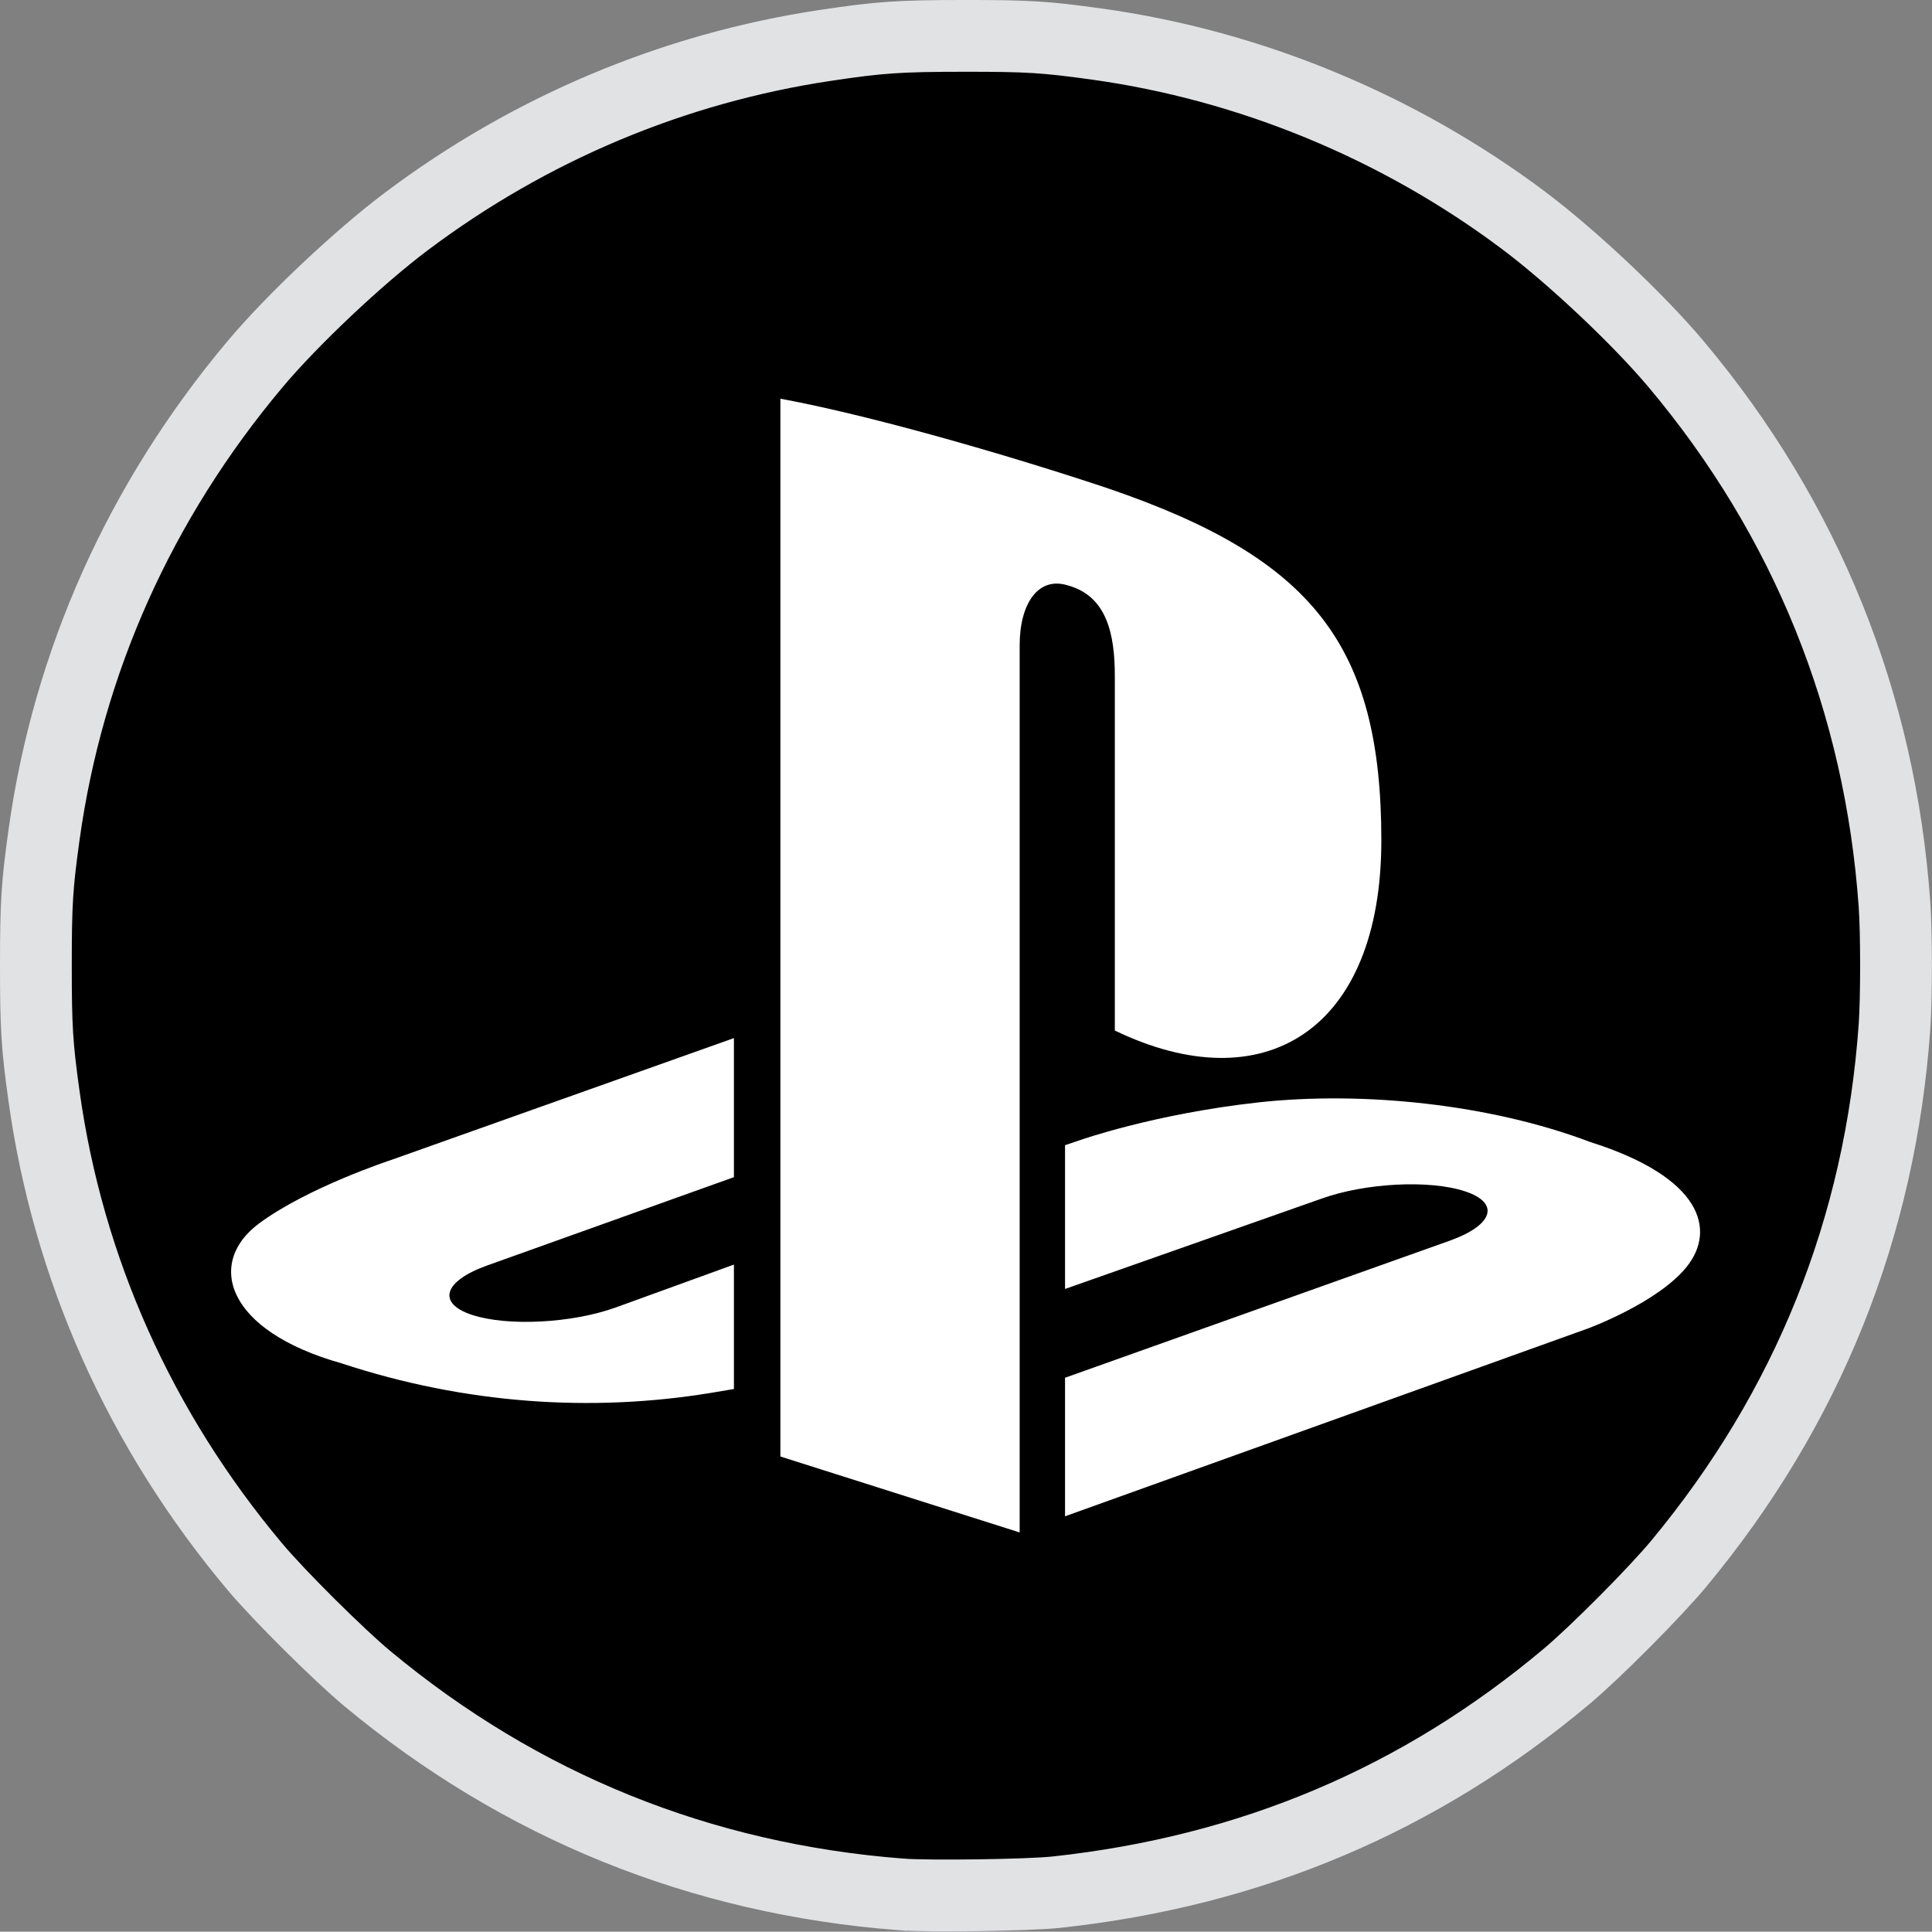 <?xml version="1.0" encoding="UTF-8" standalone="no"?>
<svg
   width="323.023mm"
   height="322.969mm"
   viewBox="0 0 323.023 322.969"
   version="1.1"
   id="svg8"
   inkscape:version="1.2 (dc2aedaf03, 2022-05-15)"
   sodipodi:docname="VSCView DualShock 4 Theme icon (Glacier White).svg"
   xmlns:inkscape="http://www.inkscape.org/namespaces/inkscape"
   xmlns:sodipodi="http://sodipodi.sourceforge.net/DTD/sodipodi-0.dtd"
   xmlns="http://www.w3.org/2000/svg"
   xmlns:svg="http://www.w3.org/2000/svg"
   xmlns:rdf="http://www.w3.org/1999/02/22-rdf-syntax-ns#"
   xmlns:cc="http://creativecommons.org/ns#"
   xmlns:dc="http://purl.org/dc/elements/1.1/">
  <rect x="0" y="0" width="323.023" height="322.969" fill="#808080" stroke="none"/>
  <defs
     id="defs2">
    <linearGradient
       id="linearGradient1125"
       inkscape:swatch="solid">
      <stop
         style="stop-color:#ffffff;stop-opacity:1;"
         offset="0"
         id="stop1123" />
    </linearGradient>
    <linearGradient
       id="linearGradient1015"
       inkscape:swatch="solid">
      <stop
         style="stop-color:#ffffff;stop-opacity:1;"
         offset="0"
         id="stop1013" />
    </linearGradient>
    <style
       id="style41121">

      .cls-2 {
        fill: #ffffff;
      }
    </style>
  </defs>
  <sodipodi:namedview
     id="base"
     pagecolor="#ffffff"
     bordercolor="#666666"
     borderopacity="1.0"
     inkscape:pageopacity="0.0"
     inkscape:pageshadow="2"
     inkscape:zoom="1.5744911"
     inkscape:cx="833.92023"
     inkscape:cy="490.95228"
     inkscape:document-units="mm"
     inkscape:current-layer="layer1"
     inkscape:document-rotation="0"
     showgrid="false"
     inkscape:window-width="2560"
     inkscape:window-height="1334"
     inkscape:window-x="-11"
     inkscape:window-y="-11"
     inkscape:window-maximized="1"
     inkscape:pagecheckerboard="0"
     inkscape:showpageshadow="2"
     inkscape:deskcolor="#d1d1d1" />
  <g
     inkscape:label="Layer 1"
     inkscape:groupmode="layer"
     id="layer1"
     transform="translate(79.8,28.39)">
    <path
       style="display:inline;fill:#000000;fill-opacity:1;stroke:#e1e2e4;stroke-width:12;stroke-miterlimit:4;stroke-dasharray:none;stroke-opacity:1;paint-order:normal;stroke-linejoin:miter"
       d="m 70.818,288.347 c -33.503,-2.594 -63.491,-14.722 -89.187,-36.072 -4.786,-3.976 -14.816,-13.948 -18.794,-18.686 -19.182,-22.843 -31.266,-49.824 -35.288,-78.79 -1.165,-8.387 -1.348,-11.348 -1.348,-21.752 0,-10.422 0.183,-13.361 1.357,-21.814 4.024,-28.97 16.07,-55.852 35.28,-78.728 6.209,-7.394 17.274,-17.835 25.276,-23.85 20.711,-15.569 44.687,-25.643 70.115,-29.46 9.025,-1.355 12.324,-1.581 23.151,-1.586 10.708,-0.005 13.549,0.169 22.093,1.352 25.717,3.562 50.604,13.839 71.496,29.523 8.116,6.093 19.183,16.526 25.48,24.021 21.727,25.86 34.121,56.537 36.505,90.355 0.336,4.761 0.336,15.612 0,20.373 -2.372,33.653 -14.48,63.801 -36.077,89.826 -3.947,4.756 -13.921,14.785 -18.691,18.792 -24.613,20.679 -52.856,32.621 -85.46,36.133 -4.518,0.487 -21.271,0.721 -25.906,0.362 z"
       id="path1174"
       inkscape:export-filename="C:\Users\AL200\source\repos\VSCView\VSCView\bin\Release\themes\dualshock4\icon.png"
       inkscape:export-xdpi="1.28"
       inkscape:export-ydpi="1.28" />
    <path
       style="display:inline;fill:#ffffff;fill-opacity:1;fill-rule:evenodd;stroke-width:1.24"
       class="cls-2"
       id="path-1"
       d="m 202.262,183.35 c -4.798,6.053 -16.552,10.371 -16.552,10.371 L 98.27,225.129 V 201.966 L 162.62,179.038 c 7.302,-2.616 8.424,-6.315 2.488,-8.256 -5.925,-1.947 -16.652,-1.389 -23.96,1.238 l -42.877,15.101 v -24.038 l 2.471,-0.837 c 0,0 12.39,-4.385 29.812,-6.315 17.422,-1.919 38.755,0.262 55.502,6.611 18.873,5.964 20.998,14.756 16.206,20.808 z M 106.594,143.909 V 84.675 c 0,-6.957 -1.283,-13.361 -7.81,-15.174 -4.998,-1.601 -8.1,3.04 -8.1,9.991 V 227.829 L 50.679,215.132 V 38.267 c 17.009,3.158 41.79,10.622 55.111,15.113 33.879,11.631 45.365,26.108 45.365,58.726 0,31.793 -19.626,43.842 -44.562,31.804 z m -129.318,55.636 c -19.375,-5.456 -22.599,-16.825 -13.768,-23.374 8.162,-6.047 22.041,-10.599 22.041,-10.599 l 57.36,-20.395 v 23.252 L 1.632,183.2 c -7.291,2.616 -8.413,6.321 -2.488,8.262 5.93,1.941 16.663,1.389 23.966,-1.233 l 19.799,-7.185 v 20.803 c -1.255,0.223 -2.655,0.446 -3.95,0.664 -19.804,3.236 -40.897,1.886 -61.683,-4.965 z"
       sodipodi:nodetypes="ccccccccccccccscsccccsccccccccccccc"
       inkscape:export-xdpi="1.28"
       inkscape:export-ydpi="1.28"
       inkscape:export-filename="C:\Users\AL200\source\repos\VSCView\VSCView\bin\Release\themes\dualshock4\icon.png" />
  </g>
</svg>
